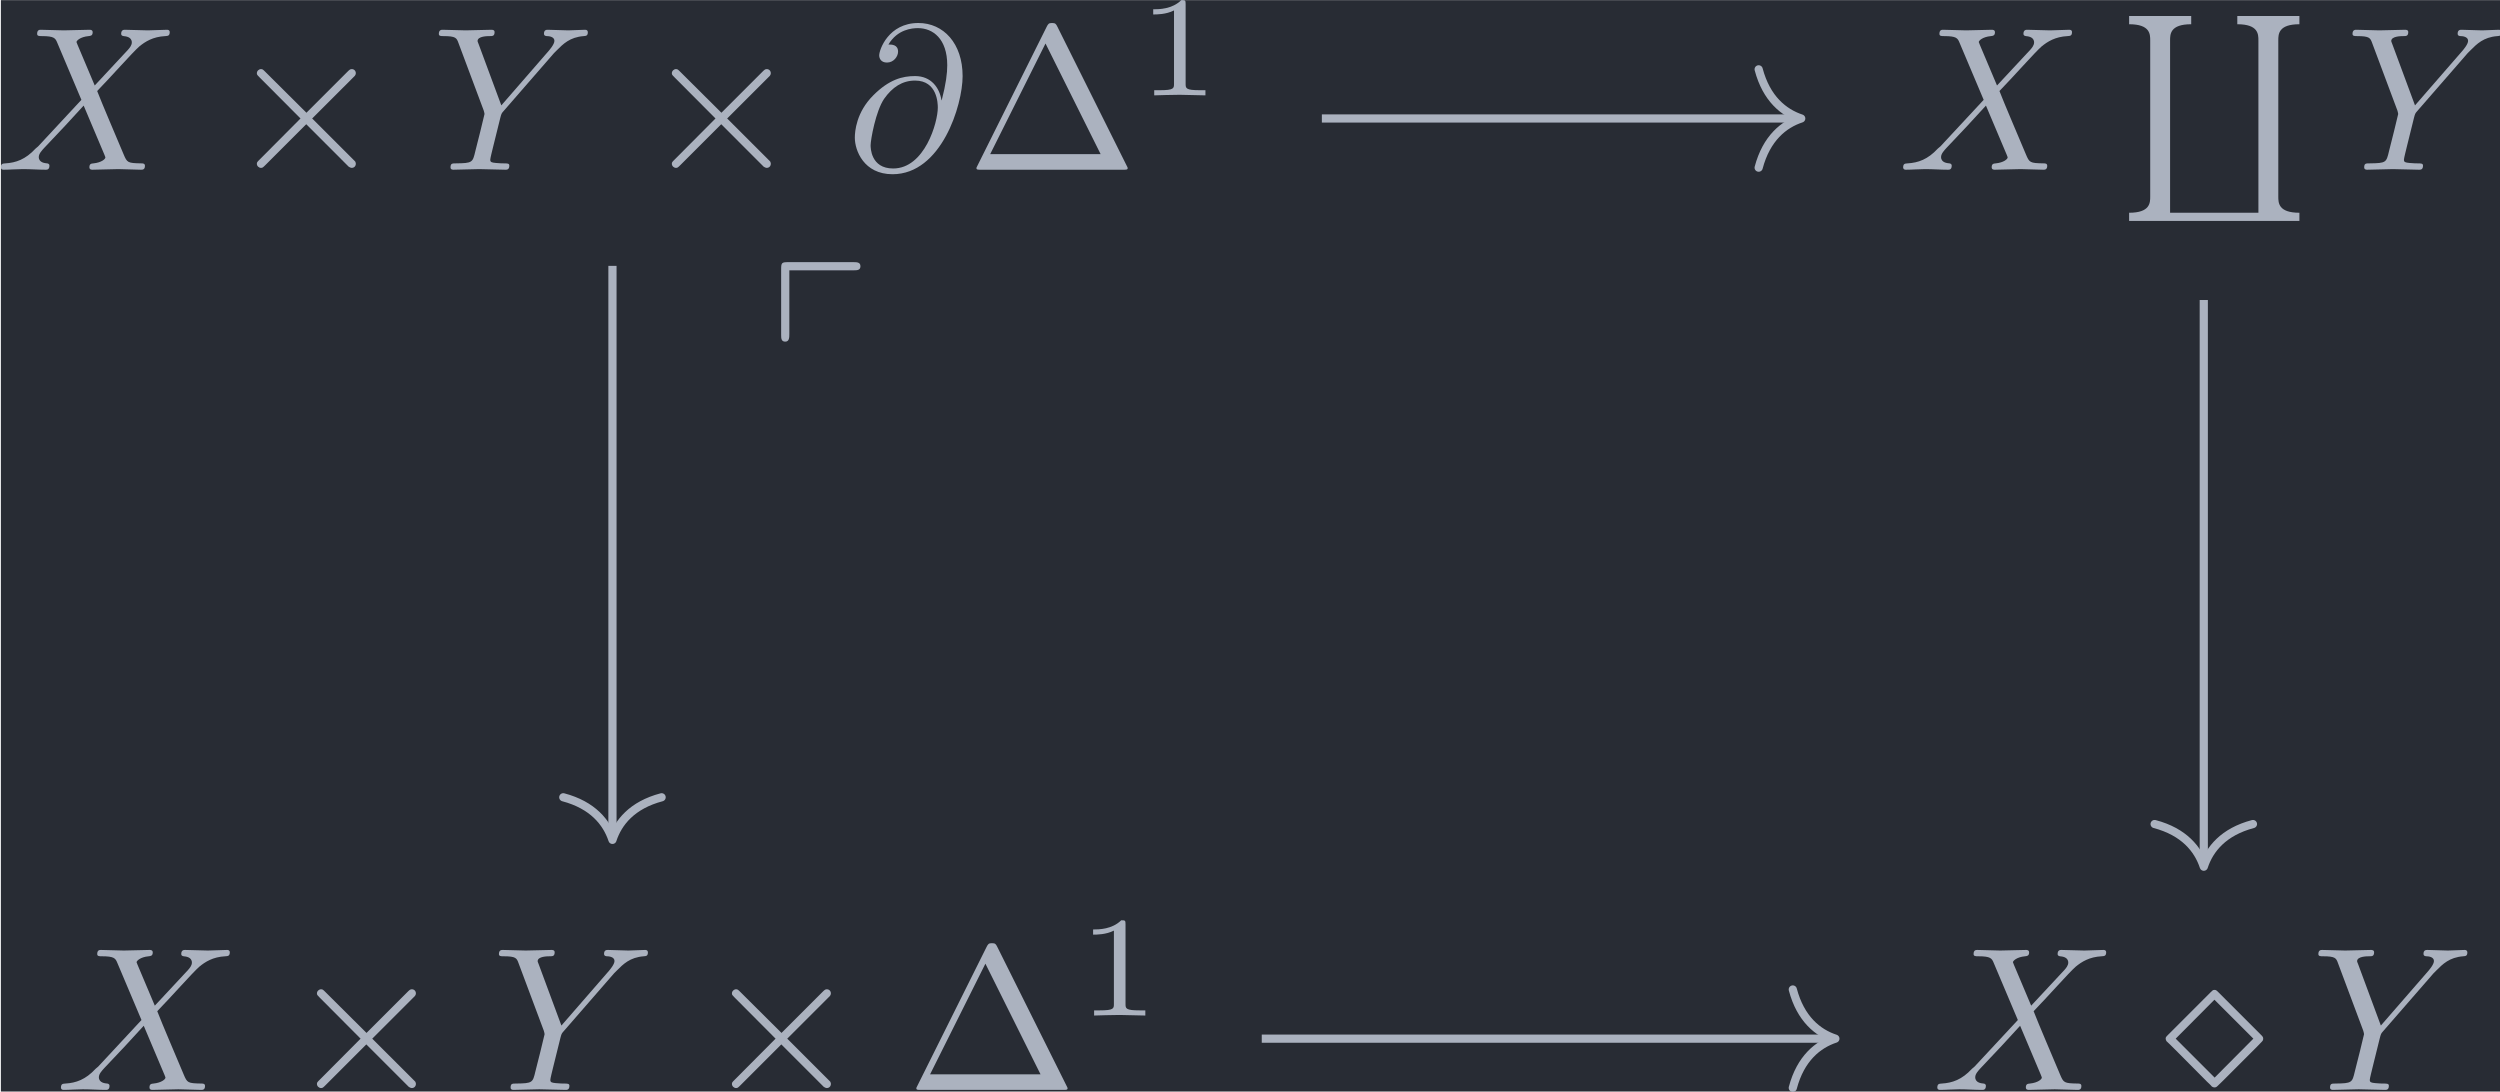 <?xml version='1.0' encoding='UTF-8'?>
<!-- This file was generated by dvisvgm 3.4.4 -->
<svg version='1.1' xmlns='http://www.w3.org/2000/svg' xmlns:xlink='http://www.w3.org/1999/xlink' width='141.715pt' height='61.876pt' viewBox='201.839 25.471 141.715 61.876'>
<defs>
<path id='g5-96' d='M6.844 9.564H2.55V1.186C2.55 .887 2.55 .399 3.577 .399V0H.558V.399C1.584 .399 1.584 .887 1.584 1.186V8.777C1.584 9.076 1.584 9.564 .558 9.564V9.963H8.837V9.564C7.811 9.564 7.811 9.076 7.811 8.777V1.186C7.811 .887 7.811 .399 8.837 .399V0H5.818V.399C6.844 .399 6.844 .887 6.844 1.186V9.564Z'/>
<path id='g0-112' d='M4.065-6.516C4.244-6.516 4.413-6.516 4.413-6.715S4.234-6.914 4.065-6.914H.907C.588-6.914 .558-6.884 .558-6.575V-3.387C.558-3.218 .558-3.049 .757-3.049S.956-3.258 .956-3.427V-6.516H4.065Z'/>
<path id='g4-49' d='M2.336-4.435C2.336-4.624 2.322-4.631 2.127-4.631C1.681-4.191 1.046-4.184 .76-4.184V-3.933C.928-3.933 1.388-3.933 1.771-4.129V-.572C1.771-.342 1.771-.251 1.074-.251H.809V0C.934-.007 1.792-.028 2.05-.028C2.267-.028 3.145-.007 3.299 0V-.251H3.034C2.336-.251 2.336-.342 2.336-.572V-4.435Z'/>
<path id='g3-1' d='M4.403-6.954C4.334-7.083 4.314-7.133 4.144-7.133S3.955-7.083 3.885-6.954L.518-.199C.468-.11 .468-.09 .468-.08C.468 0 .528 0 .687 0H7.601C7.761 0 7.821 0 7.821-.08C7.821-.09 7.821-.11 7.771-.199L4.403-6.954ZM3.826-6.137L6.506-.757H1.136L3.826-6.137Z'/>
<path id='g1-2' d='M3.875-2.77L1.883-4.752C1.763-4.872 1.743-4.892 1.664-4.892C1.564-4.892 1.465-4.802 1.465-4.692C1.465-4.623 1.484-4.603 1.594-4.493L3.587-2.491L1.594-.488C1.484-.379 1.465-.359 1.465-.289C1.465-.179 1.564-.09 1.664-.09C1.743-.09 1.763-.11 1.883-.229L3.866-2.212L5.928-.149C5.948-.139 6.017-.09 6.077-.09C6.197-.09 6.276-.179 6.276-.289C6.276-.309 6.276-.349 6.247-.399C6.237-.418 4.653-1.983 4.154-2.491L5.978-4.314C6.027-4.374 6.177-4.503 6.227-4.563C6.237-4.583 6.276-4.623 6.276-4.692C6.276-4.802 6.197-4.892 6.077-4.892C5.998-4.892 5.958-4.852 5.848-4.742L3.875-2.77Z'/>
<path id='g1-5' d='M2.71-4.722C2.59-4.842 2.57-4.862 2.491-4.862C2.421-4.862 2.401-4.842 2.291-4.732L.249-2.69C.139-2.58 .12-2.56 .12-2.491C.12-2.451 .139-2.411 .159-2.371C.189-2.351 .528-2.012 .707-1.833L2.122-.408C2.212-.329 2.351-.189 2.371-.159C2.381-.159 2.431-.12 2.491-.12C2.511-.12 2.57-.12 2.62-.169L2.869-.408L4.573-2.112L4.812-2.361C4.822-2.371 4.862-2.411 4.862-2.491S4.832-2.6 4.732-2.7L2.71-4.722ZM2.491-4.384L4.384-2.491L2.501-.598L.608-2.491L2.491-4.384Z'/>
<path id='g2-64' d='M4.613-3.377C4.513-3.995 4.105-4.553 3.328-4.553C2.72-4.553 2.072-4.394 1.295-3.616C.468-2.79 .399-1.863 .399-1.554C.399-.936 .837 .219 2.232 .219C4.603 .219 5.639-3.128 5.639-4.553C5.639-6.137 4.712-7.133 3.487-7.133C2.042-7.133 1.584-5.838 1.584-5.559C1.584-5.42 1.664-5.21 1.963-5.21C2.291-5.21 2.501-5.509 2.501-5.738C2.501-6.087 2.192-6.087 2.032-6.087C2.471-6.824 3.178-6.884 3.467-6.884C4.194-6.884 4.892-6.366 4.892-5.081C4.892-4.692 4.832-4.184 4.623-3.377H4.613ZM2.262-.06C1.166-.06 1.166-1.086 1.166-1.186C1.166-1.455 1.415-2.849 1.823-3.447C2.222-4.015 2.71-4.334 3.328-4.334C4.413-4.334 4.433-3.218 4.433-3.019C4.433-2.301 3.796-.06 2.262-.06Z'/>
<path id='g2-88' d='M4.832-4.095L3.995-6.077C3.965-6.157 3.945-6.197 3.945-6.207C3.945-6.267 4.115-6.456 4.533-6.496C4.633-6.506 4.732-6.516 4.732-6.685C4.732-6.804 4.613-6.804 4.583-6.804C4.174-6.804 3.746-6.775 3.328-6.775C3.078-6.775 2.461-6.804 2.212-6.804C2.152-6.804 2.032-6.804 2.032-6.605C2.032-6.496 2.132-6.496 2.262-6.496C2.859-6.496 2.919-6.396 3.009-6.177L4.184-3.397L2.082-1.136L1.953-1.026C1.465-.498 .996-.339 .488-.309C.359-.299 .269-.299 .269-.11C.269-.1 .269 0 .399 0C.697 0 1.026-.03 1.335-.03C1.704-.03 2.092 0 2.451 0C2.511 0 2.63 0 2.63-.199C2.63-.299 2.531-.309 2.511-.309C2.421-.319 2.112-.339 2.112-.618C2.112-.777 2.262-.936 2.381-1.066L3.397-2.142L4.294-3.118L5.3-.737C5.34-.628 5.35-.618 5.35-.598C5.35-.518 5.161-.349 4.772-.309C4.663-.299 4.573-.289 4.573-.12C4.573 0 4.682 0 4.722 0C5.001 0 5.699-.03 5.978-.03C6.227-.03 6.834 0 7.083 0C7.153 0 7.273 0 7.273-.189C7.273-.309 7.173-.309 7.093-.309C6.426-.319 6.406-.349 6.237-.747C5.848-1.674 5.181-3.228 4.951-3.826C5.629-4.523 6.675-5.709 6.994-5.988C7.283-6.227 7.661-6.466 8.259-6.496C8.389-6.506 8.478-6.506 8.478-6.695C8.478-6.705 8.478-6.804 8.349-6.804C8.05-6.804 7.721-6.775 7.412-6.775C7.044-6.775 6.665-6.804 6.306-6.804C6.247-6.804 6.117-6.804 6.117-6.605C6.117-6.535 6.167-6.506 6.237-6.496C6.326-6.486 6.635-6.466 6.635-6.187C6.635-6.047 6.526-5.918 6.446-5.828L4.832-4.095Z'/>
<path id='g2-89' d='M5.948-5.669L6.087-5.808C6.386-6.107 6.715-6.446 7.392-6.496C7.502-6.506 7.592-6.506 7.592-6.685C7.592-6.765 7.542-6.804 7.462-6.804C7.203-6.804 6.914-6.775 6.645-6.775C6.316-6.775 5.968-6.804 5.649-6.804C5.589-6.804 5.46-6.804 5.46-6.615C5.46-6.506 5.559-6.496 5.609-6.496C5.679-6.496 5.968-6.476 5.968-6.267C5.968-6.097 5.738-5.838 5.699-5.788L3.387-3.128L2.291-6.087C2.232-6.227 2.232-6.247 2.232-6.257C2.232-6.496 2.72-6.496 2.819-6.496C2.959-6.496 3.059-6.496 3.059-6.695C3.059-6.804 2.939-6.804 2.909-6.804C2.63-6.804 1.933-6.775 1.654-6.775C1.405-6.775 .787-6.804 .538-6.804C.478-6.804 .349-6.804 .349-6.605C.349-6.496 .448-6.496 .578-6.496C1.176-6.496 1.215-6.406 1.305-6.157L2.531-2.879C2.54-2.849 2.57-2.74 2.57-2.71S2.172-1.076 2.122-.897C1.993-.349 1.983-.319 1.186-.309C.996-.309 .917-.309 .917-.11C.917 0 1.036 0 1.056 0C1.335 0 2.032-.03 2.311-.03S3.308 0 3.587 0C3.656 0 3.776 0 3.776-.199C3.776-.309 3.686-.309 3.497-.309C3.477-.309 3.288-.309 3.118-.329C2.909-.349 2.849-.369 2.849-.488C2.849-.558 2.939-.907 2.989-1.116L3.337-2.521C3.387-2.71 3.397-2.74 3.477-2.829L5.948-5.669Z'/>
</defs>
<g id='page1' transform='matrix(1.166 0 0 1.166 0 0)'>
<rect x='173.146' y='21.85' width='121.569' height='53.08' fill='#282c34'/>
<g fill='#abb2bf' transform='matrix(1 0 0 1 -95.412 26.008)'>
<use x='268.289' y='4.088' xlink:href='#g2-88'/>
<use x='279.538' y='4.088' xlink:href='#g1-2'/>
<use x='289.501' y='4.088' xlink:href='#g2-89'/>
<use x='299.713' y='4.088' xlink:href='#g1-2'/>
<use x='309.675' y='4.088' xlink:href='#g2-64'/>
<use x='315.518' y='4.088' xlink:href='#g3-1'/>
<use x='323.82' y='.473' xlink:href='#g4-49'/>
</g>
<g fill='#abb2bf' transform='matrix(1 0 0 1 -57.767 37.415)'>
<use x='268.289' y='4.088' xlink:href='#g0-112'/>
</g>
<g fill='#abb2bf' transform='matrix(1 0 0 1 -80.294 26.008)'>
<use x='345.652' y='4.088' xlink:href='#g2-88'/>
<use x='356.348' y='-3.384' xlink:href='#g5-96'/>
<use x='367.418' y='4.088' xlink:href='#g2-89'/>
</g>
<g fill='#abb2bf' transform='matrix(1 0 0 1 -92.491 26.008)'>
<use x='268.289' y='48.823' xlink:href='#g2-88'/>
<use x='279.538' y='48.823' xlink:href='#g1-2'/>
<use x='289.501' y='48.823' xlink:href='#g2-89'/>
<use x='299.713' y='48.823' xlink:href='#g1-2'/>
<use x='309.675' y='48.823' xlink:href='#g3-1'/>
<use x='317.977' y='45.208' xlink:href='#g4-49'/>
</g>
<g fill='#abb2bf' transform='matrix(1 0 0 1 -78.633 26.008)'>
<use x='345.652' y='48.823' xlink:href='#g2-88'/>
<use x='356.902' y='48.823' xlink:href='#g1-5'/>
<use x='364.097' y='48.823' xlink:href='#g2-89'/>
</g>
<path d='M237.367 27.605H260.473' stroke='#abb2bf' fill='none' stroke-width='.398' stroke-miterlimit='10'/>
<path d='M258.602 25.215C258.981 26.648 259.825 27.324 260.672 27.605C259.825 27.883 258.981 28.563 258.602 29.996' stroke='#abb2bf' fill='none' stroke-width='.398' stroke-miterlimit='10' stroke-linecap='round' stroke-linejoin='round'/>
<path d='M202.879 34.77V62.477' stroke='#abb2bf' fill='none' stroke-width='.398' stroke-miterlimit='10'/>
<path d='M205.269 60.605C203.832 60.984 203.156 61.828 202.879 62.676C202.597 61.828 201.922 60.984 200.488 60.605' stroke='#abb2bf' fill='none' stroke-width='.398' stroke-miterlimit='10' stroke-linecap='round' stroke-linejoin='round'/>
<path d='M280.242 36.43V63.781' stroke='#abb2bf' fill='none' stroke-width='.398' stroke-miterlimit='10'/>
<path d='M282.633 61.906C281.2 62.285 280.52 63.129 280.243 63.98C279.961 63.129 279.286 62.285 277.852 61.906' stroke='#abb2bf' fill='none' stroke-width='.398' stroke-miterlimit='10' stroke-linecap='round' stroke-linejoin='round'/>
<path d='M234.445 72.34H262.133' stroke='#abb2bf' fill='none' stroke-width='.398' stroke-miterlimit='10'/>
<path d='M260.262 69.949C260.64 71.383 261.484 72.063 262.332 72.34C261.484 72.621 260.64 73.297 260.262 74.731' stroke='#abb2bf' fill='none' stroke-width='.398' stroke-miterlimit='10' stroke-linecap='round' stroke-linejoin='round'/>
</g>
</svg>